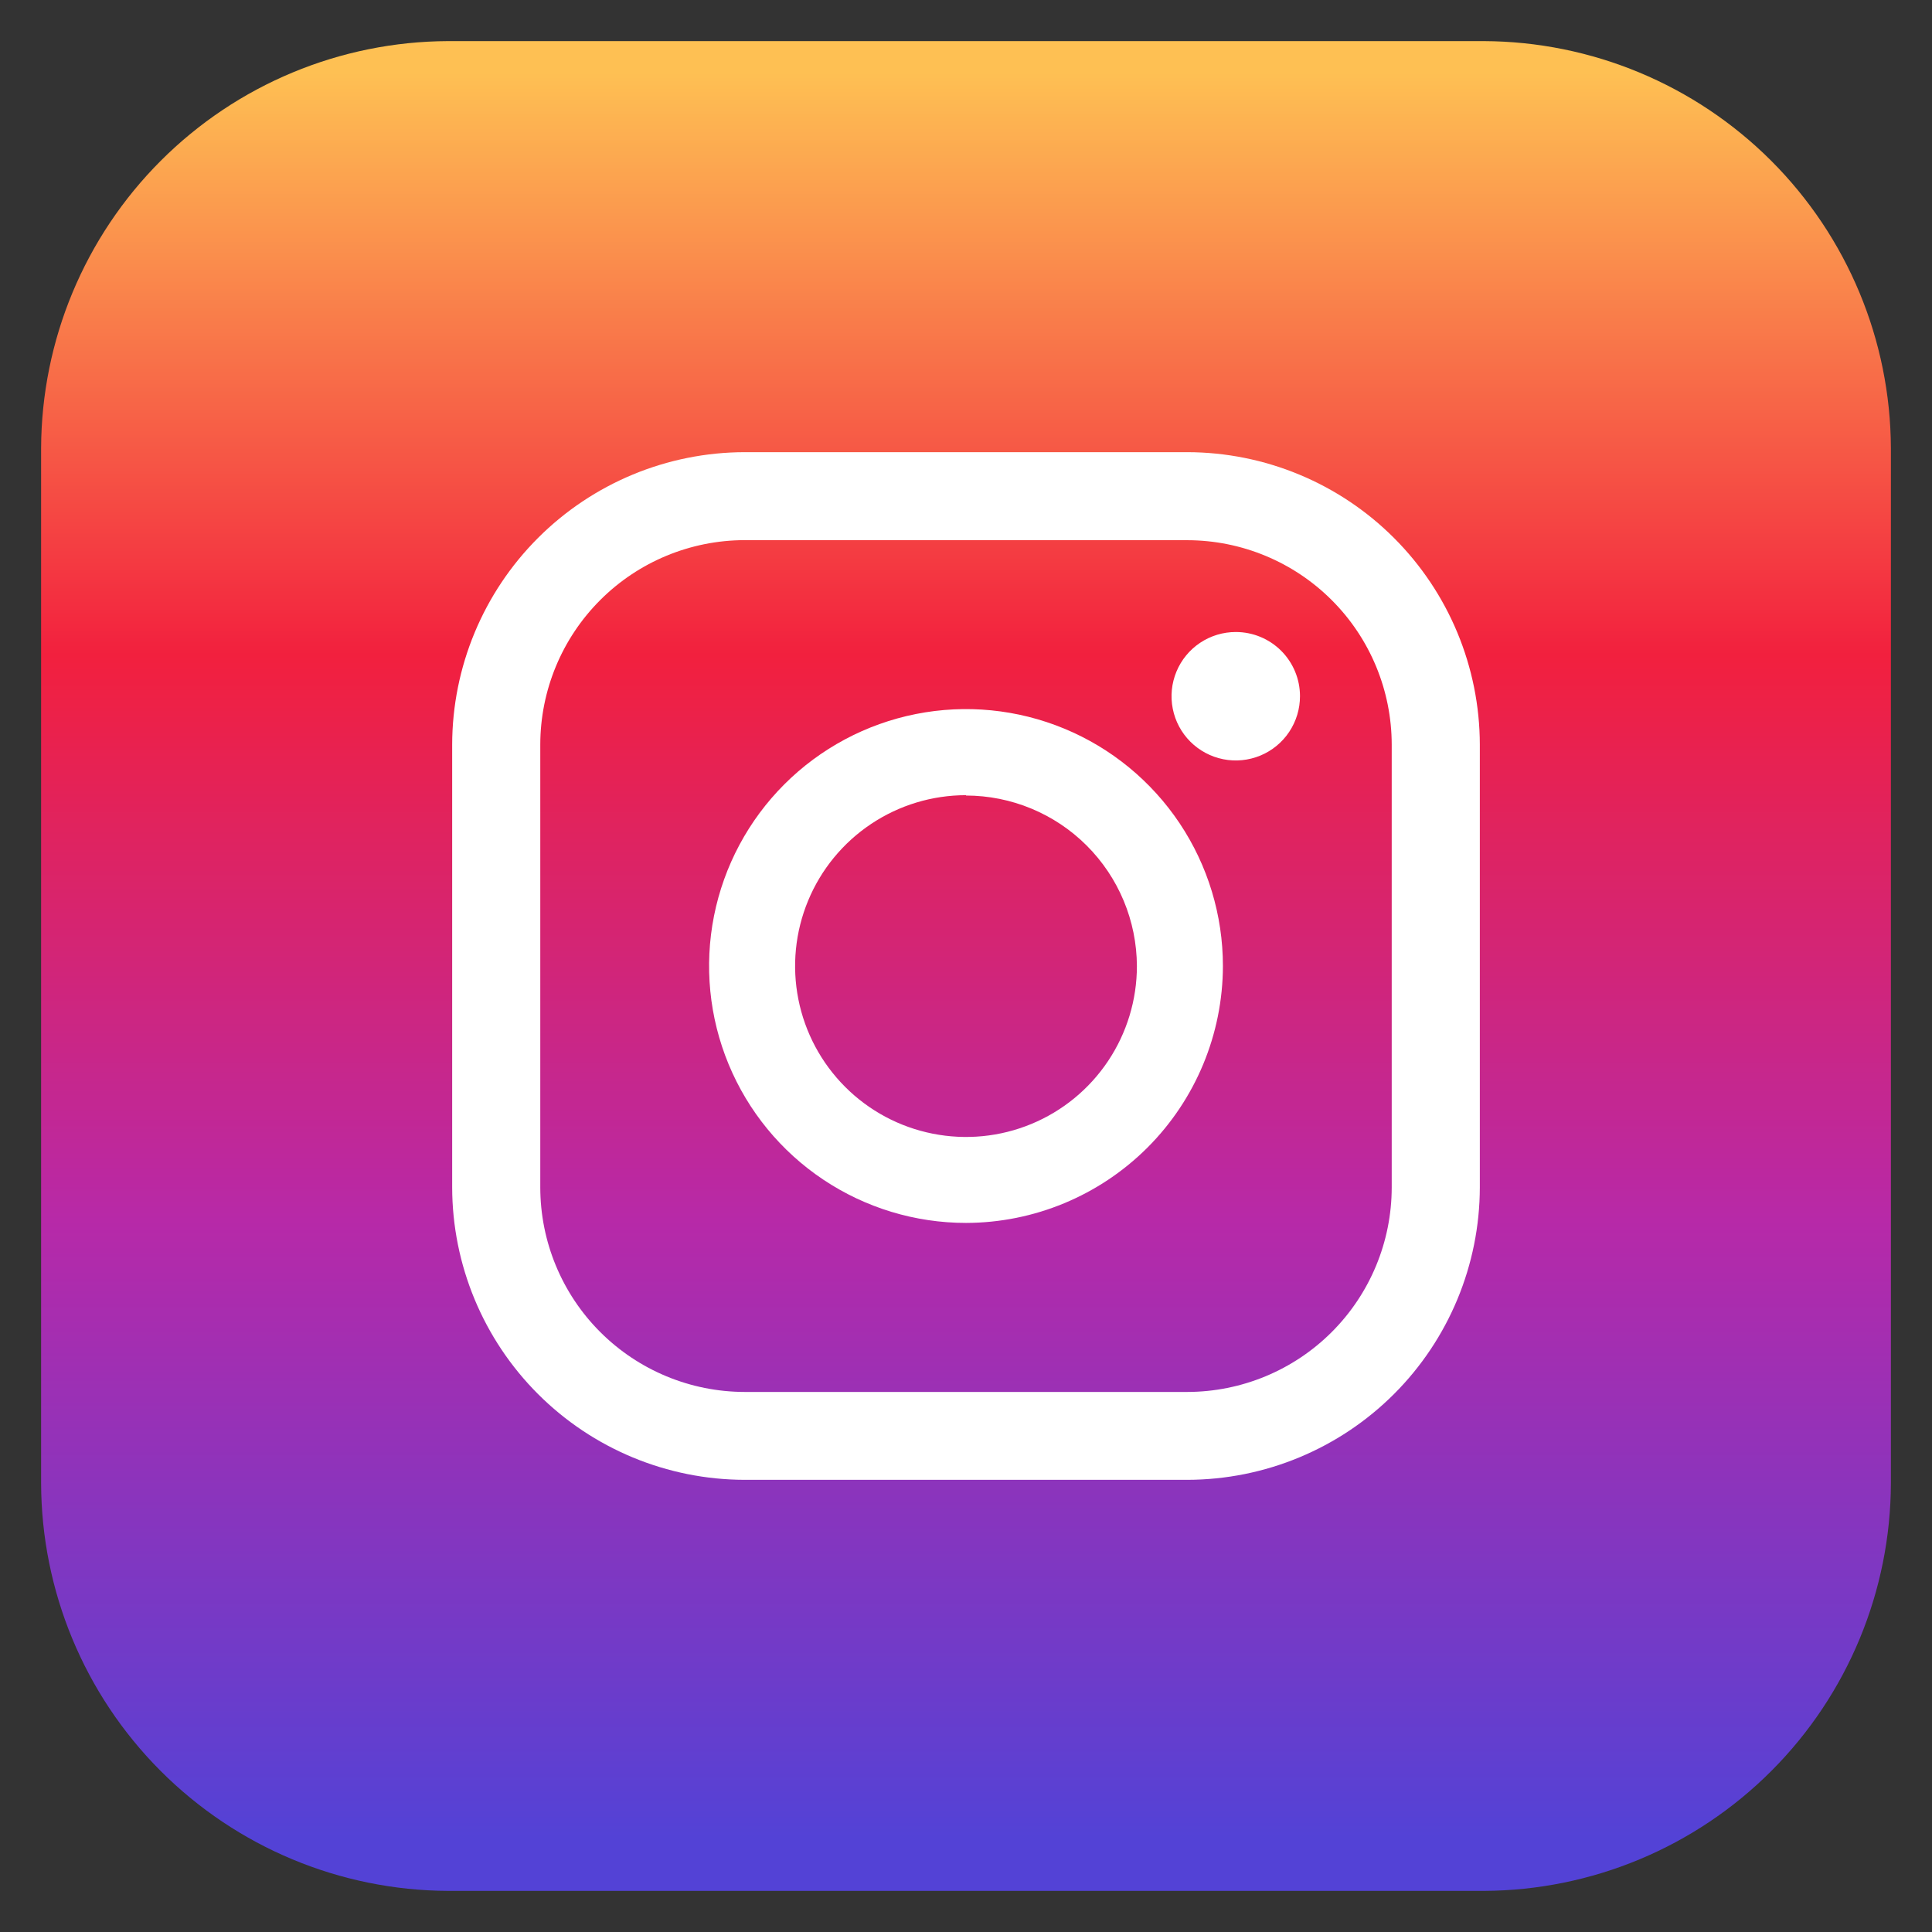<svg width="94" height="94" viewBox="0 0 94 94" fill="none" xmlns="http://www.w3.org/2000/svg">
<rect x="0" y="0" width="94" height="94" fill="#333333" stroke="none"/>
<path fill-rule="evenodd" clip-rule="evenodd" d="M21.8 2H72.196C77.442 2.021 82.467 4.114 86.177 7.823C89.886 11.532 91.979 16.557 92 21.803V72.153C91.989 77.406 89.9 82.441 86.189 86.159C82.479 89.877 77.449 91.977 72.196 92H21.8C16.548 91.976 11.518 89.876 7.809 86.157C4.1 82.439 2.011 77.405 2 72.153V21.803C2.02 16.558 4.112 11.533 7.821 7.823C11.529 4.114 16.554 2.021 21.8 2Z" fill="url(#paint0_linear_44_27709)"/>
<path d="M57.768 72H36.232C32.459 71.994 28.842 70.493 26.175 67.825C23.507 65.157 22.006 61.54 22 57.767V36.229C22.007 32.457 23.508 28.841 26.176 26.174C28.843 23.506 32.46 22.006 36.232 22H57.768C61.54 22.006 65.156 23.506 67.824 26.174C70.492 28.841 71.993 32.457 72 36.229V57.771C71.993 61.543 70.492 65.159 67.824 67.826C65.156 70.493 61.54 71.994 57.768 72ZM36.232 26.28C33.595 26.283 31.067 27.331 29.203 29.196C27.338 31.061 26.29 33.589 26.287 36.226V57.767C26.287 60.406 27.334 62.937 29.199 64.804C31.064 66.671 33.593 67.721 36.232 67.724H57.768C60.405 67.721 62.933 66.672 64.797 64.808C66.662 62.943 67.71 60.415 67.713 57.778V36.229C67.71 33.592 66.662 31.064 64.797 29.2C62.933 27.335 60.405 26.286 57.768 26.283L36.232 26.28Z" fill="white"/>
<path d="M47 59.5C44.528 59.5 42.111 58.767 40.055 57.393C37.999 56.02 36.397 54.067 35.451 51.783C34.505 49.498 34.258 46.985 34.74 44.56C35.223 42.135 36.414 39.908 38.162 38.16C39.911 36.412 42.139 35.222 44.563 34.74C46.989 34.258 49.502 34.506 51.786 35.453C54.07 36.399 56.022 38.002 57.395 40.058C58.768 42.114 59.501 44.531 59.5 47.004C59.493 50.316 58.173 53.491 55.831 55.833C53.488 58.175 50.313 59.494 47 59.5ZM47 38.689C45.355 38.689 43.748 39.176 42.381 40.09C41.013 41.004 39.947 42.302 39.318 43.822C38.689 45.341 38.524 47.013 38.845 48.626C39.166 50.239 39.958 51.72 41.121 52.883C42.283 54.046 43.765 54.838 45.378 55.158C46.991 55.479 48.663 55.315 50.182 54.685C51.701 54.056 53 52.99 53.913 51.623C54.827 50.256 55.315 48.648 55.315 47.004C55.307 44.802 54.428 42.693 52.87 41.138C51.312 39.583 49.201 38.709 47 38.706V38.689Z" fill="white"/>
<path d="M63.25 33.871C63.251 34.49 63.068 35.094 62.725 35.609C62.382 36.123 61.894 36.525 61.323 36.761C60.751 36.998 60.123 37.061 59.516 36.94C58.91 36.82 58.353 36.522 57.915 36.085C57.478 35.648 57.18 35.09 57.06 34.484C56.939 33.877 57.002 33.249 57.239 32.677C57.475 32.106 57.877 31.618 58.391 31.275C58.906 30.932 59.51 30.749 60.129 30.75C60.956 30.75 61.75 31.079 62.336 31.664C62.921 32.25 63.25 33.044 63.25 33.871Z" fill="white"/>
<defs>
<linearGradient id="paint0_linear_44_27709" x1="47" y1="3.519" x2="47" y2="89.442" gradientUnits="userSpaceOnUse">
<stop stop-color="#FEC053"/>
<stop offset="0.33" stop-color="#F2203E"/>
<stop offset="0.65" stop-color="#B729A8"/>
<stop offset="1" stop-color="#5342D6"/>
</linearGradient>
</defs>
</svg>
